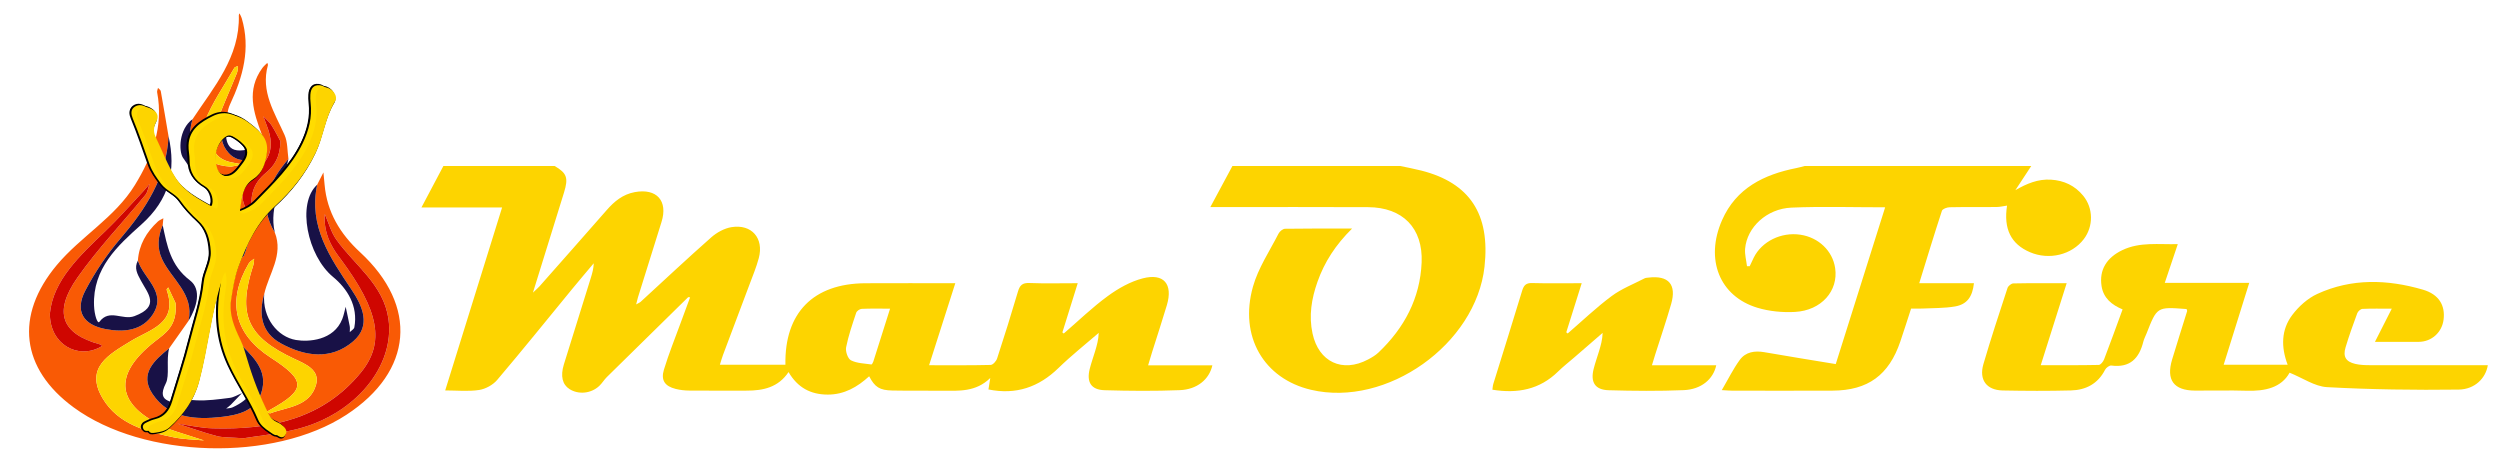 <svg xmlns="http://www.w3.org/2000/svg" viewBox="0 0 460.8 84.96">
  <g clip-rule="evenodd">
    <path fill="#FDD400" fill-rule="evenodd" d="M102.24 30.6c2.242 1.32 2.558 2.165 1.716 4.896-1.85 6-3.722 11.994-5.724 18.44.613-.584.94-.854 1.218-1.167 4.13-4.675 8.266-9.344 12.373-14.04 1.415-1.618 2.973-2.91 5.18-3.318 4.036-.747 6.157 1.6 4.925 5.514-1.456 4.625-2.897 9.255-4.34 13.885-.105.335-.177.68-.337 1.303.424-.243.664-.328.836-.486 4.332-3.97 8.612-7.998 13.018-11.883 1.018-.897 2.406-1.662 3.723-1.876 3.726-.604 6.007 2.05 5.034 5.698-.445 1.672-1.12 3.285-1.727 4.91-1.614 4.32-3.25 8.63-4.87 12.946-.205.55-.36 1.12-.577 1.805h12.08c-.18-9.57 5.132-14.97 14.737-15.02 5.455-.03 10.91-.006 16.577-.006l-4.834 15.117c3.928 0 7.64.038 11.348-.054.416-.01 1.027-.69 1.186-1.178 1.338-4.098 2.63-8.212 3.846-12.347.34-1.155.82-1.627 2.103-1.575 2.87.116 5.75.036 8.916.036l-2.83 9.072.254.2c2.688-2.318 5.25-4.808 8.108-6.896 1.93-1.413 4.167-2.68 6.458-3.27 3.883-1.005 5.59 1.06 4.443 4.928-.853 2.87-1.797 5.712-2.695 8.567-.247.787-.476 1.578-.766 2.54h11.847c-.586 2.587-2.8 4.446-6.015 4.573-4.61.182-9.237.147-13.85.01-2.49-.073-3.354-1.48-2.747-3.913.275-1.102.666-2.174.994-3.263.32-1.07.628-2.146.668-3.394-2.477 2.146-5.06 4.184-7.405 6.467-3.625 3.53-7.806 4.998-12.92 3.964l.337-2.114c-2.662 2.61-5.788 2.365-8.868 2.345-3.06-.02-6.12.023-9.177-.036-2.35-.048-3.23-.615-4.28-2.625-2.174 1.992-4.597 3.383-7.638 3.377-3.15-.005-5.543-1.283-7.222-4.153-1.887 2.827-4.663 3.423-7.688 3.423-3.54 0-7.078.02-10.617-.012-.83-.007-1.68-.098-2.485-.3-2.006-.502-2.78-1.59-2.175-3.57.888-2.915 2.04-5.75 3.084-8.616.566-1.553 1.146-3.102 1.737-4.697-.258-.022-.335-.053-.36-.028-5 4.902-10 9.805-14.986 14.723-.51.502-.878 1.147-1.398 1.635-1.514 1.416-3.827 1.635-5.487.578-1.31-.833-1.695-2.4-1.036-4.538 1.64-5.32 3.31-10.634 4.966-15.95.264-.847.51-1.7.54-2.7-1.318 1.57-2.65 3.13-3.953 4.716-4.605 5.605-9.15 11.26-13.847 16.79-.78.92-2.14 1.668-3.33 1.85-1.98.303-4.043.083-6.248.083 3.503-11.265 6.964-22.396 10.49-33.73H77.683l4.04-7.634C88.56 30.6 95.4 30.6 102.24 30.6zm61.818 26.294c-1.903 0-3.57-.042-5.234.034-.358.017-.9.396-1.01.725-.698 2.097-1.43 4.2-1.858 6.357-.148.748.31 2.106.892 2.403 1.102.563 2.49.574 3.768.767.093.014.293-.34.36-.55 1.014-3.177 2.016-6.358 3.082-9.736zM374.4 30.6c-.977 1.484-1.952 2.968-2.93 4.452 2.09-1.198 4.156-2.086 6.57-1.935 2.405.152 4.404 1.097 5.932 2.957 1.885 2.294 1.91 5.642.11 8.004-2.215 2.902-6.39 3.918-9.914 2.41-3.526-1.507-4.893-4.31-4.23-8.592-.642.09-1.295.256-1.95.263-2.878.028-5.758-.02-8.636.042-.493.01-1.305.308-1.418.653-1.434 4.366-2.766 8.767-4.182 13.345h10.083c-.27 2.505-1.273 3.91-3.492 4.288-1.99.34-4.05.285-6.08.386-.652.032-1.307.005-2.012.005-.683 2.092-1.313 4.08-1.982 6.058-2.098 6.2-5.972 9.033-12.48 9.066-6.177.03-12.354.01-18.533.005-.466 0-.932-.047-1.9-.1 1.19-2.03 2.103-3.903 3.31-5.56 1.078-1.48 2.747-1.745 4.547-1.43 4.3.752 8.613 1.44 13.15 2.19 3.04-9.645 6.052-19.202 9.106-28.897-5.895 0-11.592-.184-17.27.058-4.56.195-8.202 3.625-8.543 7.572-.09 1.056.22 2.145.346 3.22.168 0 .335.003.502.006.243-.52.48-1.043.732-1.558 1.482-3.013 5.072-4.78 8.613-4.246 3.363.508 5.933 2.976 6.404 6.15.625 4.192-2.53 7.817-7.413 8.082-2.29.125-4.72-.106-6.908-.766-6.986-2.105-9.71-8.917-6.52-16.16 2.598-5.9 7.71-8.402 13.683-9.59.52-.102 1.03-.252 1.547-.38h41.76zM258.12 30.6c1.28.277 2.568.515 3.836.836 8.954 2.268 12.742 8.032 11.67 17.723-1.584 14.298-18.03 25.97-31.973 22.69-8.7-2.044-13.286-9.822-10.71-19 .963-3.436 3.07-6.558 4.716-9.79.207-.41.784-.884 1.197-.892 3.99-.066 7.98-.04 12.36-.04-3.028 2.99-5.09 6.163-6.378 9.813-1.094 3.102-1.624 6.254-.913 9.533 1.135 5.243 5.494 7.3 10.235 4.788.683-.36 1.378-.77 1.933-1.297 4.748-4.514 7.663-9.98 7.942-16.583.268-6.358-3.498-10.162-9.87-10.196-8.993-.048-17.988-.013-26.982-.014h-2.096l4.07-7.572c10.32.002 20.64.002 30.96.002z"/>
    <path fill="#FDD400" fill-rule="evenodd" d="M414.578 52.14c-1.622 5.196-3.148 10.087-4.71 15.085h11.79c-1.245-3.284-1.19-6.466.858-9.176 1.185-1.57 2.833-3.057 4.6-3.87 6.325-2.91 12.94-2.697 19.477-.788 2.994.875 4.138 2.945 3.806 5.534-.305 2.37-2.232 4.083-4.605 4.085-2.576.003-5.152 0-8.044 0 1.048-2.064 2-3.942 3.1-6.112-1.997 0-3.707-.044-5.41.037-.338.017-.82.45-.95.8-.77 2.075-1.52 4.163-2.155 6.284-.514 1.716.044 2.643 1.78 3.053.86.204 1.778.234 2.67.237 6.6.02 13.197.01 19.795.01h1.972c-.367 2.357-2.367 4.452-5.38 4.49-8.08.104-16.176-.008-24.243-.45-2.28-.125-4.48-1.685-6.913-2.665-1.52 2.754-4.506 3.434-7.925 3.326-3.176-.1-6.357-.002-9.536-.025-3.898-.028-5.32-1.96-4.193-5.724.892-2.98 1.85-5.943 2.768-8.918.03-.098-.038-.228-.06-.342-.06-.02-.114-.052-.172-.057-5.32-.407-5.32-.406-7.25 4.522-.198.5-.463.984-.592 1.503-.767 3.083-2.462 4.847-5.893 4.396-.355-.047-.965.403-1.155.776-1.317 2.585-3.535 3.74-6.275 3.812-4.196.11-8.398.09-12.596.007-2.975-.06-4.4-1.954-3.56-4.844 1.376-4.712 2.916-9.376 4.445-14.04.122-.372.695-.84 1.068-.847 3.217-.067 6.437-.04 9.837-.04l-4.777 15.11c3.682 0 7.19.03 10.697-.047.34-.007.814-.604.977-1.023 1.158-3.017 2.253-6.06 3.41-9.21-1.984-.833-3.538-2.073-3.88-4.324-.443-2.93.91-5.21 3.844-6.607 3.234-1.54 6.657-1.01 10.21-1.1l-2.4 7.14h15.57zM291.54 52.2l-2.844 9.052c.086.07.172.144.26.215 2.68-2.312 5.25-4.77 8.08-6.88 1.83-1.363 4.04-2.216 6.088-3.28.203-.105.466-.107.703-.137 3.718-.454 5.24 1.26 4.197 4.876-.896 3.106-1.943 6.168-2.92 9.25-.197.617-.38 1.238-.62 2.028h11.854c-.538 2.57-2.767 4.457-5.99 4.587-4.61.188-9.237.15-13.853.016-2.495-.072-3.365-1.473-2.762-3.9.274-1.104.664-2.176.992-3.265.323-1.072.634-2.148.672-3.403L290.15 65.9c-1 .863-2.045 1.677-2.986 2.6-3.378 3.308-7.456 4.082-12.083 3.33.047-.316.056-.71.167-1.072 1.77-5.72 3.575-11.43 5.31-17.162.307-1.008.71-1.456 1.845-1.424 2.98.085 5.966.028 9.14.028z"/>
    <path fill="none" d="M164.058 56.894c-1.066 3.378-2.068 6.56-3.083 9.735-.067.21-.267.563-.36.55-1.277-.192-2.666-.203-3.768-.767-.582-.297-1.04-1.655-.892-2.403.428-2.158 1.16-4.26 1.858-6.357.11-.328.652-.708 1.01-.725 1.664-.076 3.332-.034 5.235-.034z"/>
  </g>
  <path fill="none" d="M46.465 28.257l-.188-.225c-.222-.165-.484-.51-.66-.47-4.203.93-3.977-1.982-4.056-4.634.27-1.234.32-2.572.842-3.686 2.392-5.094 3.82-10.28 2.15-15.902-.092-.306-.272-.585-.41-.877-.043.11-.124.218-.12.325.22 7.757-4.623 13.262-8.53 19.182-2.57 1.875-2.543 5.875-1.787 7.067 3.833 6.042 11.583 9.728 10.656 18.568-2.318 4.895-4.478 9.8-.803 15.014.148.513.23 1.058.455 1.534 1.836 3.88 5.386 7.922-1.13 10.922-.36.166-.8.157-1.202.23.29-.235.604-.444.866-.708.696-.7 1.37-1.424 2.053-2.14-.752.305-1.482.777-2.26.875-2.054.256-4.142.56-6.194.447-1.983-.108-1.964-.326-2.067 1.154-.004.054-.56.18-.61.105-.938-1.39-4.945-.373-2.897-4.4.733-1.44.033-4.273.605-6.436l3.57-5.06c1.513-2.474 2.477-5.772.27-7.464-3.597-2.756-4.218-6.373-5.026-10.18l.12-1.27c-.343.2-.737.34-1.02.604-2.105 1.947-3.476 4.28-3.678 7.202-.733 1.37-.096 2.47.557 3.683 1.298 2.404 3.596 4.763-1.194 6.552-2.193.82-4.604-1.425-6.45 1.047-.35.466-.925-1.23-.992-2.99-.26-6.875 4.365-11.05 8.696-14.92 5.213-4.66 6.462-9.918 5.033-16.313-.47-2.766-.93-5.532-1.428-8.293-.04-.223-.334-.4-.51-.6-.058.272-.208.562-.16.814 1.198 6.314-.86 11.812-4.097 17.086-3.697 6.023-9.983 9.476-14.407 14.77-7.77 9.3-6.622 19.086 3.128 26.23 12.922 9.47 36.866 10.114 50.266 1.354 12.27-8.02 13.29-20.015 2.512-29.968-3.66-3.38-6.09-7.367-6.534-12.42-.067-.76-.146-1.52-.22-2.28-.38.752-.764 1.503-1.145 2.254-3.824 3.457-1.796 13.112 2.908 16.988 2.615 2.156 4.67 5.356 3.938 9.3-.062.338-.553.598-.844.893 0-.37.06-.748-.008-1.104-.225-1.194-.494-2.383-.746-3.573-.205.752-.34 1.53-.625 2.252-1.582 4.005-6.26 4.255-8.556 3.866-3.32-.564-6.205-4.01-5.833-8.457.84-3.757 3.596-7.183 1.95-11.362-1.124-4.884 1.557-9.062 2.516-13.56-.218-1.474-.126-3.086-.71-4.397-1.838-4.118-4.444-7.997-3.075-12.87.035-.122-.07-.284-.11-.426-.306.312-.656.59-.91.94-2.975 4.07-1.652 8.18-.084 12.287-.605 1.145-1.208 2.29-1.81 3.437z"/>
  <path fill="#F95A05" fill-rule="evenodd" d="M25.413 48.038c.202-2.923 1.573-5.255 3.677-7.202.283-.262.677-.404 1.02-.603l-.12 1.27c-.874 2.06-1.083 4.172-.13 6.233 1.736 3.758 5.98 6.435 4.888 11.408l-3.57 5.06c-2.723 2.192-5.547 4.69-3.072 8.394 3.007 4.5 7.917 4.807 12.804 4.24 3.014-.35 6.16-1.094 7.243-4.377 1.49-4.52-1.99-7.05-4.596-9.84-3.675-5.216-1.515-10.12.804-15.015.203-.163.5-.285.594-.496 2.477-5.672-1.13-9.392-4.496-12.915C37.11 30.69 33.81 27.41 35.49 21.97c3.91-5.92 8.75-11.425 8.53-19.183-.002-.107.08-.216.12-.325.14.292.32.57.41.877 1.673 5.623.244 10.807-2.148 15.9-.523 1.115-.573 2.453-.84 3.687-1.147 1.9-.765 3.765.582 5.26 1.462 1.625 3.506 1.668 5.304.636 1.554-.892 1.45-2.478.827-4.004-1.568-4.107-2.89-8.216.083-12.288.255-.35.605-.628.91-.94.042.143.146.305.112.427-1.37 4.872 1.237 8.75 3.074 12.87.585 1.31.494 2.922.71 4.397-3.39 4.045-5.71 8.29-2.514 13.56 1.645 4.18-1.112 7.604-1.95 11.356-1.086 3.734-.483 7.136 3.05 9.076 4.392 2.41 9.252 3.164 13.357-.373 3.368-2.902 1.684-6.548-.3-9.505-3.954-5.897-7.973-11.673-6.34-19.36.38-.75.763-1.5 1.145-2.253.073.758.152 1.517.22 2.277.443 5.054 2.873 9.04 6.533 12.42 10.777 9.954 9.757 21.948-2.512 29.97-13.4 8.76-37.344 8.115-50.266-1.355-9.75-7.143-10.897-16.93-3.127-26.23 4.424-5.292 10.71-8.745 14.407-14.768 3.236-5.273 5.295-10.772 4.097-17.086-.048-.252.102-.542.16-.814.175.2.47.377.51.6.497 2.76.958 5.528 1.428 8.29-.358 7.56-4.188 13.42-8.938 18.973-2.465 2.88-4.622 6.12-6.392 9.477-1.998 3.79-.4 6.346 3.76 7.122 3.363.628 6.764.302 8.715-2.78 2.554-4.035-1.75-6.576-2.794-9.848zM44.87 80.783c2.578-.432 6.36-.787 9.996-1.725 10.687-2.76 17.94-11.646 16.74-20.242-.893-6.38-6.203-9.875-9.596-14.63-.987-1.385-1.443-3.147-2.144-4.737-.21 2.576.577 4.872 1.98 6.99.302.454.634.888.96 1.327 7.05 9.5 8.217 15.38 3.707 20.898-7.078 8.658-16.846 10.582-27.34 10.285-2.164-.062-4.315-.567-6.472-.867 2.403.773 4.78 1.635 7.218 2.28 1.196.32 2.5.233 4.953.42zM32.36 55.87l-1.354-2.886c-.102.144-.324.33-.29.426 2.176 6.257-3.044 7.268-6.65 9.488-3.92 2.41-8.53 4.84-5.14 10.537 2.842 4.77 8.017 6.12 13.1 7.176 1.827.38 3.73.393 5.598.57-1.687-.534-3.376-1.06-5.058-1.612-.678-.223-1.355-.46-2.005-.752-9.187-4.123-9.9-9.672-2.055-15.852 1.934-1.523 4.21-2.824 3.854-7.094zM49.78 76.2c3.148-1.2 7.322-1.24 8.475-5.282.783-2.74-1.997-3.84-3.987-4.77-8.722-4.075-10.552-8.158-7.562-17.327.115-.354.092-.756.134-1.135-.333.286-.773.508-.984.866-4.103 6.97-2.678 13.022 4.063 17.376 6.585 4.255 6.533 5.946-.297 9.695-.173.097-.326.23-.488.345.173.062.345.124.645.234zM9.192 57.802c-.017 5.7 5.175 8.48 9.358 6.132.1-.057.173-.154.26-.232-.12-.074-.23-.178-.36-.215-7.09-1.934-8.68-5.9-4.174-12.32 3.764-5.362 8.347-10.147 12.515-15.23.438-.533.526-1.352.776-2.038-.438.512-.858 1.043-1.32 1.534-2.238 2.38-4.395 4.847-6.752 7.104-4.82 4.612-9.713 9.134-10.302 15.265zm33.39-27.08l2.113-.42c-.663-.123-1.326-.238-1.987-.367-3.362-.657-4.08-3.112-3.254-5.81 1.118-3.648 2.806-7.123 4.222-10.684.153-.385.124-.843.18-1.268-.23.113-.57.164-.674.348-1.863 3.272-4.072 6.414-5.445 9.885-1.67 4.225-1.237 7.932 4.846 8.316zm9.104-4.697c-.322-.59-.91-1.8-1.627-2.928-.396-.623-1.005-1.11-1.517-1.66.237.645.47 1.29.712 1.932 1.15 3.047.92 5.762-1.888 7.856-2.994 2.232-3.488 4.952-1.57 8.125.21.346.538.618.81.925-.004-.364.054-.743-.023-1.09-.646-2.924.048-5.36 2.414-7.317 1.563-1.294 2.655-2.914 2.688-5.842z" clip-rule="evenodd"/>
  <path fill="#181146" fill-rule="evenodd" d="M58.466 34.044c-1.632 7.687 2.387 13.462 6.342 19.36 1.983 2.957 3.667 6.603.3 9.505-4.106 3.536-8.966 2.782-13.36.37-3.532-1.94-4.135-5.34-3.048-9.075-.372 4.45 2.515 7.896 5.833 8.46 2.297.39 6.975.14 8.557-3.866.285-.722.42-1.5.625-2.253.252 1.19.52 2.38.746 3.574.068.356.01.735.008 1.105.29-.295.78-.555.844-.893.73-3.943-1.324-7.144-3.938-9.3-4.704-3.876-6.73-13.532-2.908-16.988zM25.413 48.038c1.045 3.272 5.348 5.813 2.794 9.847-1.95 3.082-5.352 3.408-8.714 2.78-4.16-.776-5.76-3.333-3.76-7.122 1.77-3.355 3.925-6.596 6.39-9.477 4.75-5.55 8.58-11.412 8.94-18.973 1.43 6.4.18 11.658-5.034 16.317-4.332 3.87-8.958 8.045-8.697 14.92.067 1.76.643 3.456.99 2.99 1.848-2.473 4.26-.23 6.452-1.048 4.79-1.79 2.492-4.147 1.195-6.553-.654-1.213-1.29-2.312-.557-3.682zM43.556 62.62c2.605 2.79 6.087 5.318 4.596 9.84-1.082 3.284-4.23 4.027-7.243 4.378-4.89.566-9.798.26-12.805-4.24-2.475-3.703.35-6.2 3.072-8.393-.572 2.162.128 4.994-.605 6.436-2.048 4.028 1.958 3.013 2.897 4.4.05.073.605-.052.608-.105.103-1.48.083-1.263 2.067-1.154 2.053.113 4.14-.19 6.195-.446.777-.098 1.507-.57 2.258-.874-.683.715-1.357 1.438-2.053 2.14-.262.263-.576.472-.866.706.4-.07.84-.062 1.2-.23 6.517-3 2.967-7.04 1.13-10.92-.224-.48-.305-1.024-.454-1.537zm-9.174 12.543c-.024-.015-.05-.028-.075-.042l-.006.157c.027-.013.06-.02.077-.04.013-.016.002-.05.005-.074zM35.49 21.97c-1.68 5.44 1.62 8.72 4.967 12.225 3.366 3.522 6.973 7.242 4.496 12.914-.092.21-.39.332-.593.495.927-8.84-6.823-12.526-10.656-18.568-.756-1.193-.784-5.192 1.786-7.068z" clip-rule="evenodd"/>
  <path fill="#181146" fill-rule="evenodd" d="M34.747 59.144c1.093-4.974-3.152-7.65-4.888-11.408-.954-2.062-.745-4.174.13-6.234.808 3.807 1.43 7.424 5.027 10.18 2.207 1.69 1.243 4.99-.27 7.462zM50.65 42.847c-3.196-5.268-.877-9.513 2.514-13.56-.958 4.5-3.64 8.676-2.515 13.56zM48.274 24.82c.623 1.526.727 3.112-.827 4.004-1.798 1.032-3.84.99-5.304-.635-1.347-1.497-1.728-3.36-.583-5.262.08 2.652-.147 5.564 4.056 4.634.176-.04.438.305.66.47l-.34.228.528-.003 1.81-3.437z" clip-rule="evenodd"/>
  <path fill="#CF0600" fill-rule="evenodd" d="M44.87 80.783c-2.453-.187-3.756-.1-4.953-.418-2.437-.646-4.815-1.508-7.217-2.28 2.157.3 4.308.805 6.472.866 10.495.298 20.263-1.626 27.34-10.284 4.51-5.52 3.345-11.398-3.708-20.898-.326-.44-.657-.873-.96-1.328-1.402-2.117-2.19-4.413-1.98-6.99.7 1.59 1.157 3.352 2.145 4.736 3.392 4.756 8.702 8.25 9.594 14.63 1.2 8.597-6.052 17.484-16.74 20.243-3.633.936-7.416 1.29-9.993 1.723z" clip-rule="evenodd"/>
  <path fill="#FDD400" fill-rule="evenodd" d="M32.36 55.87c.356 4.27-1.92 5.57-3.855 7.095-7.847 6.18-7.132 11.73 2.056 15.852.65.29 1.328.53 2.006.752 1.682.55 3.372 1.077 5.058 1.612-1.868-.18-3.77-.19-5.598-.57-5.083-1.056-10.258-2.404-13.1-7.176-3.39-5.697 1.22-8.126 5.14-10.537 3.606-2.222 8.827-3.232 6.65-9.49-.034-.096.187-.28.29-.425l1.353 2.885zM49.78 76.2l-.645-.235c.162-.115.315-.248.488-.344 6.83-3.748 6.882-5.44.296-9.694-6.743-4.354-8.168-10.407-4.064-17.375.21-.357.65-.58.984-.865-.042.38-.02.78-.134 1.136-2.99 9.17-1.16 13.253 7.562 17.327 1.99.93 4.77 2.03 3.987 4.77C57.102 74.96 52.928 75 49.78 76.2z" clip-rule="evenodd"/>
  <path fill="#CF0600" fill-rule="evenodd" d="M9.192 57.803c.59-6.13 5.483-10.653 10.3-15.267 2.358-2.257 4.516-4.723 6.754-7.104.46-.49.88-1.02 1.32-1.534-.25.686-.34 1.505-.776 2.038-4.168 5.083-8.75 9.868-12.515 15.23-4.507 6.42-2.915 10.387 4.173 12.32.13.037.24.14.36.215-.085.08-.16.177-.26.233-4.18 2.352-9.373-.43-9.356-6.13z" clip-rule="evenodd"/>
  <path fill="#FDD400" fill-rule="evenodd" d="M42.583 30.723c-6.084-.383-6.518-4.09-4.846-8.315 1.373-3.47 3.582-6.613 5.445-9.885.105-.184.443-.235.673-.348-.055.425-.025.882-.18 1.268-1.415 3.56-3.103 7.035-4.22 10.685-.828 2.696-.108 5.152 3.253 5.81.66.128 1.325.243 1.987.365-.767.152-1.535.304-2.112.42z" clip-rule="evenodd"/>
  <path fill="#CF0600" fill-rule="evenodd" d="M51.686 26.026c-.032 2.927-1.125 4.548-2.688 5.842-2.366 1.958-3.06 4.393-2.414 7.316.077.35.02.727.023 1.09-.272-.306-.6-.578-.81-.923-1.918-3.173-1.424-5.893 1.57-8.124 2.81-2.094 3.04-4.81 1.888-7.856-.243-.642-.476-1.287-.712-1.93.512.547 1.12 1.035 1.516 1.658.715 1.13 1.304 2.34 1.626 2.928z" clip-rule="evenodd"/>
  <g>
    <g fill-rule="evenodd" clip-rule="evenodd">
      <path d="M40.176 49.814c-.467.45-.493.918-.63 1.344C37.59 57.228 37 63.608 35.39 69.75c-.9 3.432-2.922 6.303-5.572 8.68-.698.627-1.627.822-2.54.947-.49.066-1.085.188-1.285-.46-.193-.63.317-.903.78-1.118.454-.214.926-.42 1.413-.536 1.773-.42 2.68-1.646 3.17-3.29 1.11-3.728 2.363-7.42 3.3-11.19.89-3.58 2.137-7.076 2.51-10.79.194-1.927 1.433-3.63 1.3-5.687-.14-2.187-.66-4.147-2.355-5.675-1.23-1.108-2.33-2.326-3.295-3.694-.896-1.27-2.524-1.76-3.497-3.062-.835-1.118-1.645-2.23-2.102-3.532-1-2.85-1.97-5.708-3.12-8.503-.31-.75-.444-1.61.314-2.134.857-.594 1.77-.29 2.564.274.758.538.87 1.26.45 2.065-.476.908-.598 1.835-.145 2.775 1.213 2.52 2.18 5.152 3.69 7.54 1.716 2.713 4.443 4.045 7.068 5.546.292.167.57.245.7-.26.287-1.117-.312-2.72-1.352-3.315-1.873-1.07-2.834-2.632-2.82-4.816.007-.91-.23-1.828-.194-2.736.115-2.925 2.236-4.28 4.503-5.4 2.04-1.01 3.918-.42 5.65.9 1.82 1.39 3.63 2.76 3.285 5.46-.247 1.928-.77 3.762-2.48 4.866-2.093 1.348-2.09 3.523-2.453 5.563-.143.803.427.936 1.052.71 1.09-.39 2.103-.95 2.915-1.785 3.204-3.29 6.55-6.48 8.58-10.7 1.124-2.34 1.765-4.816 1.447-7.45-.06-.506-.078-.993-.042-1.503.082-1.138.587-1.85 1.773-1.717 1.28.143 2.37 1.594 1.77 2.576-1.79 2.915-2.082 6.357-3.514 9.362-1.81 3.796-4.373 7.062-7.506 9.907-3.36 3.05-5.234 7.02-6.78 11.226-.738 2.014-1.035 4.053-1.36 6.126-.42 2.657.58 4.98 1.674 7.25.585 1.216.942 2.483 1.315 3.747 1.026 3.48 2.333 6.844 3.967 10.085.328.65.787 1.108 1.443 1.398.25.11.513.22.73.383.685.514 1.424 1.186.85 2.04-.582.858-1.335.103-1.906-.27-.85-.554-1.68-1.224-2.076-2.167-1.48-3.526-3.71-6.647-5.313-10.12-2.15-4.656-2.5-9.417-1.688-14.362.194-1.186.23-1.81-.034-3.094zm-1.77-20.77c.03 1.856.59 2.835 2.313 3.32 1.36.383 2.343-.565 3.09-1.572.693-.93 1.6-1.85 1.328-3.172-.237-1.152-3.12-3.126-4.306-3.034-1.014.08-2.255 1.784-2.424 3.363-.038.36-.005.73-.002 1.094z"/>
      <path d="M41.187 50.193c-.467.45-.493.918-.63 1.344-1.957 6.07-2.547 12.45-4.158 18.592-.9 3.43-2.922 6.302-5.572 8.68-.698.626-1.627.82-2.54.946-.49.066-1.085.188-1.285-.46-.193-.63.317-.903.78-1.118.454-.213.926-.42 1.413-.535 1.773-.42 2.68-1.646 3.17-3.29 1.11-3.728 2.363-7.42 3.3-11.19.89-3.58 2.137-7.076 2.51-10.79.194-1.927 1.433-3.63 1.3-5.687-.14-2.187-.66-4.147-2.355-5.675-1.23-1.107-2.33-2.325-3.295-3.693-.896-1.27-2.524-1.76-3.497-3.062-.835-1.118-1.645-2.23-2.102-3.532-1-2.85-1.97-5.708-3.12-8.503-.31-.75-.444-1.61.314-2.135.857-.594 1.77-.29 2.564.274.758.537.87 1.26.45 2.064-.476.908-.598 1.835-.145 2.775 1.213 2.52 2.18 5.15 3.69 7.54 1.716 2.712 4.443 4.044 7.068 5.545.292.167.57.245.7-.26.287-1.117-.312-2.72-1.352-3.315-1.873-1.07-2.834-2.633-2.82-4.817.007-.91-.23-1.828-.194-2.736.115-2.925 2.236-4.28 4.503-5.4 2.04-1.01 3.918-.42 5.65.9 1.82 1.39 3.63 2.76 3.285 5.46-.247 1.928-.77 3.762-2.48 4.866-2.093 1.348-2.09 3.523-2.453 5.563-.143.803.427.936 1.052.71 1.09-.39 2.103-.95 2.915-1.785 3.204-3.29 6.55-6.48 8.58-10.7 1.124-2.34 1.765-4.815 1.447-7.45-.06-.505-.078-.992-.042-1.502.082-1.137.587-1.848 1.773-1.716 1.28.143 2.37 1.594 1.77 2.576-1.79 2.916-2.082 6.358-3.514 9.363-1.81 3.797-4.373 7.063-7.506 9.908-3.36 3.05-5.234 7.022-6.78 11.227-.738 2.014-1.035 4.053-1.36 6.126-.42 2.658.58 4.98 1.674 7.252.585 1.215.942 2.482 1.315 3.746 1.026 3.482 2.333 6.845 3.967 10.086.328.65.787 1.108 1.443 1.398.25.11.513.22.73.383.685.514 1.424 1.186.85 2.04-.582.858-1.335.103-1.906-.27-.85-.554-1.68-1.224-2.076-2.167-1.48-3.525-3.71-6.646-5.313-10.118-2.15-4.657-2.5-9.418-1.688-14.363.195-1.186.23-1.81-.033-3.094zm-1.77-20.77c.03 1.856.59 2.835 2.313 3.32 1.362.383 2.344-.565 3.092-1.572.692-.93 1.6-1.85 1.327-3.17-.238-1.153-3.12-3.127-4.307-3.035-1.014.08-2.255 1.784-2.424 3.363-.04.36-.006.73-.003 1.095z"/>
      <path d="M40.43 50.067c-.468.45-.494.918-.63 1.344-1.958 6.072-2.548 12.45-4.16 18.593-.898 3.432-2.92 6.303-5.57 8.68-.698.627-1.627.822-2.54.947-.49.066-1.085.188-1.285-.46-.193-.63.317-.903.78-1.118.454-.213.926-.42 1.413-.535 1.773-.42 2.68-1.646 3.17-3.29 1.11-3.728 2.363-7.42 3.3-11.19.89-3.58 2.137-7.076 2.51-10.79.194-1.927 1.433-3.63 1.3-5.687-.14-2.187-.66-4.148-2.355-5.676-1.23-1.108-2.33-2.326-3.296-3.694-.896-1.27-2.524-1.76-3.497-3.062-.835-1.118-1.645-2.23-2.102-3.532-1-2.85-1.97-5.708-3.12-8.503-.31-.75-.444-1.61.314-2.135.857-.594 1.77-.29 2.564.274.758.538.87 1.26.45 2.065-.476.908-.598 1.835-.145 2.775 1.215 2.52 2.18 5.152 3.69 7.54 1.718 2.713 4.445 4.045 7.07 5.546.292.167.57.245.7-.26.287-1.117-.312-2.72-1.352-3.315-1.873-1.07-2.834-2.633-2.82-4.817.007-.91-.23-1.828-.194-2.736.115-2.925 2.236-4.28 4.503-5.4 2.04-1.01 3.918-.42 5.65.9 1.82 1.39 3.63 2.76 3.285 5.46-.247 1.928-.77 3.762-2.48 4.866-2.093 1.348-2.09 3.523-2.453 5.563-.144.802.426.935 1.05.71 1.092-.39 2.105-.952 2.917-1.786 3.204-3.29 6.55-6.48 8.58-10.7 1.124-2.34 1.765-4.816 1.447-7.45-.06-.506-.078-.993-.042-1.503.082-1.136.587-1.847 1.773-1.715 1.28.143 2.37 1.594 1.77 2.576-1.79 2.917-2.082 6.36-3.514 9.364-1.808 3.796-4.37 7.062-7.504 9.907-3.36 3.052-5.234 7.024-6.78 11.228-.738 2.014-1.035 4.053-1.36 6.126-.42 2.657.58 4.98 1.674 7.25.585 1.216.942 2.483 1.315 3.747 1.026 3.483 2.333 6.846 3.967 10.087.328.65.787 1.108 1.443 1.398.25.11.513.22.73.383.685.514 1.424 1.186.85 2.04-.582.858-1.335.103-1.906-.27-.85-.554-1.68-1.224-2.077-2.167-1.482-3.524-3.71-6.645-5.314-10.117-2.15-4.657-2.5-9.418-1.69-14.363.197-1.185.232-1.808-.03-3.093zm-1.77-20.77c.028 1.856.588 2.835 2.312 3.32 1.362.383 2.344-.565 3.092-1.572.692-.93 1.6-1.85 1.327-3.172-.236-1.152-3.12-3.126-4.305-3.034-1.014.078-2.255 1.783-2.424 3.362-.037.36-.004.73 0 1.095z"/>
      <path d="M41.44 50.446c-.468.45-.494.918-.63 1.344-1.958 6.07-2.548 12.45-4.16 18.592-.898 3.432-2.92 6.303-5.57 8.68-.698.627-1.627.822-2.54.947-.49.065-1.085.187-1.285-.462-.193-.63.317-.902.78-1.117.454-.212.926-.418 1.413-.534 1.773-.42 2.68-1.646 3.17-3.29 1.11-3.728 2.363-7.42 3.3-11.19.89-3.58 2.137-7.076 2.51-10.79.194-1.927 1.433-3.63 1.3-5.687-.14-2.188-.66-4.148-2.355-5.677-1.23-1.108-2.33-2.326-3.296-3.694-.896-1.27-2.524-1.762-3.497-3.063-.835-1.118-1.645-2.23-2.102-3.532-1-2.85-1.97-5.708-3.12-8.503-.31-.75-.444-1.61.314-2.135.857-.594 1.77-.29 2.564.274.758.54.87 1.262.45 2.066-.476.908-.598 1.835-.145 2.775 1.215 2.52 2.18 5.153 3.69 7.54 1.718 2.714 4.445 4.046 7.07 5.547.292.167.57.245.7-.26.287-1.117-.312-2.72-1.352-3.315-1.873-1.07-2.834-2.633-2.82-4.817.007-.91-.23-1.828-.194-2.736.115-2.926 2.236-4.28 4.503-5.402 2.04-1.01 3.918-.42 5.65.9 1.82 1.39 3.63 2.762 3.285 5.46-.247 1.93-.77 3.763-2.48 4.867-2.093 1.348-2.09 3.523-2.453 5.563-.144.803.426.936 1.05.71 1.092-.39 2.105-.95 2.917-1.785 3.204-3.29 6.55-6.48 8.58-10.7 1.124-2.34 1.765-4.816 1.447-7.45-.06-.506-.078-.993-.042-1.503.082-1.137.587-1.848 1.773-1.716 1.28.143 2.37 1.594 1.77 2.576-1.79 2.916-2.082 6.358-3.514 9.363-1.808 3.796-4.37 7.062-7.504 9.907-3.36 3.05-5.234 7.023-6.78 11.227-.738 2.014-1.035 4.053-1.36 6.126-.42 2.657.58 4.98 1.674 7.25.585 1.216.942 2.483 1.315 3.747 1.026 3.482 2.333 6.845 3.967 10.086.328.65.787 1.108 1.443 1.398.25.11.513.22.73.383.685.514 1.424 1.186.85 2.04-.582.858-1.335.103-1.906-.27-.85-.554-1.68-1.224-2.077-2.167-1.482-3.525-3.71-6.646-5.314-10.118-2.15-4.657-2.5-9.418-1.69-14.363.197-1.186.233-1.81-.03-3.094zm-1.77-20.77c.028 1.856.588 2.835 2.312 3.32 1.362.383 2.344-.565 3.092-1.572.692-.93 1.6-1.85 1.327-3.172-.236-1.152-3.12-3.126-4.305-3.034-1.014.08-2.255 1.784-2.424 3.363-.037.362-.004.73 0 1.096z"/>
    </g>
    <g fill-rule="evenodd" clip-rule="evenodd">
      <path d="M40.303 49.56c-.467.45-.493.92-.63 1.345-1.957 6.07-2.547 12.45-4.158 18.592-.9 3.432-2.92 6.303-5.57 8.68-.7.627-1.628.822-2.54.947-.49.066-1.086.188-1.286-.46-.194-.63.316-.903.778-1.118.455-.213.927-.42 1.414-.535 1.773-.418 2.68-1.645 3.17-3.29 1.11-3.727 2.363-7.418 3.3-11.188.89-3.58 2.137-7.077 2.51-10.79.194-1.928 1.433-3.632 1.3-5.688-.14-2.187-.66-4.147-2.355-5.675-1.23-1.11-2.33-2.327-3.296-3.695-.895-1.27-2.523-1.76-3.496-3.062-.835-1.118-1.645-2.23-2.102-3.532-1-2.85-1.97-5.707-3.12-8.502-.31-.75-.444-1.61.314-2.135.857-.594 1.77-.29 2.564.274.758.538.87 1.26.45 2.065-.476.908-.598 1.835-.145 2.775 1.214 2.52 2.18 5.152 3.69 7.54 1.717 2.713 4.444 4.045 7.07 5.546.29.167.57.245.7-.26.286-1.117-.313-2.72-1.353-3.315-1.873-1.07-2.834-2.633-2.82-4.817.007-.91-.23-1.827-.194-2.735.115-2.925 2.236-4.28 4.503-5.4 2.042-1.01 3.92-.42 5.65.9 1.822 1.39 3.63 2.76 3.286 5.46-.247 1.928-.77 3.762-2.48 4.866-2.093 1.35-2.09 3.524-2.453 5.564-.143.803.427.936 1.052.71 1.09-.39 2.104-.95 2.916-1.785 3.205-3.292 6.552-6.48 8.58-10.702 1.125-2.34 1.766-4.815 1.448-7.45-.06-.505-.078-.992-.042-1.502.082-1.137.587-1.848 1.773-1.716 1.28.143 2.37 1.594 1.77 2.576-1.79 2.916-2.083 6.358-3.515 9.363-1.81 3.795-4.372 7.06-7.505 9.906-3.36 3.05-5.234 7.022-6.78 11.226-.738 2.014-1.035 4.053-1.36 6.126-.42 2.657.58 4.98 1.674 7.25.585 1.216.942 2.483 1.315 3.747 1.025 3.482 2.332 6.845 3.966 10.086.328.65.787 1.11 1.443 1.4.25.11.512.218.73.382.684.514 1.423 1.186.848 2.04-.58.858-1.334.103-1.905-.27-.85-.554-1.68-1.224-2.076-2.167-1.482-3.525-3.71-6.646-5.314-10.118-2.15-4.657-2.5-9.418-1.688-14.363.196-1.185.23-1.808-.032-3.093zm-1.77-20.768c.03 1.856.59 2.835 2.313 3.32 1.362.383 2.344-.565 3.092-1.572.692-.93 1.6-1.85 1.327-3.172-.237-1.152-3.12-3.126-4.306-3.034-1.015.08-2.256 1.784-2.425 3.363-.038.36-.005.73-.002 1.095z"/>
      <path d="M41.313 49.94c-.467.45-.493.918-.63 1.344-1.957 6.07-2.547 12.45-4.158 18.592-.9 3.432-2.92 6.303-5.57 8.68-.7.627-1.628.822-2.54.947-.49.066-1.086.188-1.286-.46-.194-.63.316-.903.778-1.118.455-.213.927-.42 1.414-.535 1.773-.42 2.68-1.646 3.17-3.29 1.11-3.728 2.363-7.42 3.3-11.19.89-3.58 2.137-7.076 2.51-10.79.194-1.927 1.433-3.63 1.3-5.687-.14-2.187-.66-4.147-2.355-5.675-1.23-1.108-2.33-2.326-3.296-3.694-.895-1.27-2.523-1.76-3.496-3.062-.835-1.118-1.645-2.23-2.102-3.532-1-2.85-1.97-5.708-3.12-8.503-.31-.75-.444-1.61.314-2.135.857-.594 1.77-.29 2.564.274.758.538.87 1.26.45 2.065-.476.91-.598 1.836-.145 2.776 1.214 2.52 2.18 5.152 3.69 7.54 1.717 2.713 4.444 4.045 7.07 5.546.29.167.57.245.7-.26.286-1.117-.313-2.72-1.353-3.315-1.873-1.07-2.834-2.633-2.82-4.817.007-.91-.23-1.828-.194-2.736.115-2.925 2.236-4.28 4.503-5.4 2.042-1.01 3.92-.42 5.65.9 1.822 1.39 3.63 2.76 3.286 5.46-.247 1.928-.77 3.762-2.48 4.866-2.093 1.348-2.09 3.523-2.453 5.563-.143.803.427.936 1.052.71 1.09-.39 2.104-.95 2.916-1.785 3.205-3.29 6.552-6.48 8.58-10.7 1.125-2.34 1.766-4.816 1.448-7.45-.06-.506-.078-.993-.042-1.503.082-1.137.587-1.848 1.773-1.716 1.28.142 2.37 1.593 1.77 2.575-1.79 2.916-2.083 6.358-3.515 9.363-1.81 3.796-4.372 7.062-7.505 9.907-3.36 3.05-5.234 7.022-6.78 11.226-.738 2.015-1.035 4.054-1.36 6.127-.42 2.657.58 4.98 1.674 7.25.585 1.216.942 2.483 1.315 3.747 1.025 3.482 2.332 6.845 3.966 10.086.328.65.787 1.108 1.443 1.398.25.11.512.22.73.383.684.515 1.423 1.187.848 2.04-.58.86-1.334.104-1.905-.268-.85-.555-1.68-1.225-2.076-2.168-1.482-3.525-3.71-6.646-5.314-10.118-2.15-4.657-2.5-9.418-1.688-14.363.196-1.185.232-1.808-.032-3.093zm-1.77-20.77c.03 1.857.59 2.836 2.313 3.32 1.362.384 2.344-.564 3.092-1.57.692-.932 1.6-1.85 1.327-3.173-.237-1.152-3.12-3.126-4.306-3.034-1.015.08-2.256 1.784-2.425 3.363-.038.36-.005.73-.002 1.095z"/>
    </g>
    <path fill="#FFDC00" fill-rule="evenodd" d="M40.555 49.814c-.467.45-.493.918-.63 1.344-1.957 6.07-2.547 12.45-4.158 18.592-.9 3.432-2.92 6.303-5.57 8.68-.7.627-1.628.822-2.54.947-.49.066-1.086.188-1.286-.46-.192-.63.318-.903.78-1.118.455-.214.927-.42 1.414-.536 1.773-.42 2.68-1.646 3.17-3.29 1.11-3.728 2.363-7.42 3.3-11.19.89-3.58 2.137-7.076 2.51-10.79.194-1.927 1.433-3.63 1.3-5.687-.14-2.187-.66-4.147-2.355-5.675-1.23-1.108-2.332-2.326-3.297-3.694-.896-1.27-2.524-1.76-3.497-3.062-.835-1.118-1.645-2.23-2.102-3.532-1-2.85-1.97-5.708-3.12-8.503-.31-.75-.444-1.61.314-2.134.857-.594 1.77-.29 2.564.274.758.538.87 1.26.45 2.065-.476.908-.598 1.835-.145 2.775 1.214 2.52 2.18 5.152 3.69 7.54 1.717 2.713 4.444 4.045 7.07 5.546.29.167.57.245.7-.26.286-1.117-.313-2.72-1.353-3.315-1.873-1.07-2.834-2.632-2.82-4.816.007-.91-.23-1.828-.194-2.736.115-2.925 2.236-4.28 4.503-5.4 2.04-1.01 3.918-.42 5.65.9 1.82 1.39 3.63 2.76 3.285 5.46-.247 1.928-.77 3.762-2.48 4.866-2.093 1.348-2.09 3.523-2.453 5.563-.143.803.427.936 1.052.71 1.09-.39 2.104-.95 2.916-1.785 3.204-3.29 6.55-6.48 8.58-10.7 1.124-2.34 1.765-4.816 1.447-7.45-.06-.506-.078-.993-.042-1.503.082-1.138.587-1.85 1.773-1.717 1.282.143 2.372 1.594 1.77 2.576-1.788 2.915-2.08 6.357-3.513 9.362-1.81 3.796-4.372 7.062-7.505 9.907-3.36 3.05-5.234 7.02-6.78 11.226-.738 2.014-1.035 4.053-1.36 6.126-.42 2.657.58 4.98 1.674 7.25.585 1.216.942 2.483 1.315 3.747 1.027 3.48 2.334 6.844 3.968 10.085.328.65.787 1.108 1.443 1.398.252.11.514.22.73.383.686.514 1.425 1.186.85 2.04-.58.858-1.334.103-1.905-.27-.85-.554-1.68-1.224-2.076-2.167-1.483-3.526-3.712-6.647-5.315-10.12-2.15-4.656-2.5-9.417-1.688-14.362.196-1.186.232-1.81-.032-3.094zm-1.77-20.77c.03 1.856.59 2.835 2.313 3.32 1.362.383 2.344-.565 3.092-1.572.692-.93 1.6-1.85 1.327-3.172-.237-1.152-3.12-3.126-4.306-3.034-1.013.08-2.254 1.784-2.423 3.363-.038.36-.005.73-.002 1.094z" clip-rule="evenodd"/>
    <path fill="#FDD400" fill-rule="evenodd" d="M41.565 50.193c-.467.45-.493.918-.63 1.344-1.957 6.07-2.547 12.45-4.158 18.592-.9 3.43-2.92 6.302-5.57 8.68-.7.626-1.628.82-2.54.946-.49.066-1.086.188-1.286-.46-.192-.63.318-.903.78-1.118.455-.213.927-.42 1.414-.535 1.773-.42 2.68-1.646 3.17-3.29 1.11-3.728 2.363-7.42 3.3-11.19.89-3.58 2.137-7.076 2.51-10.79.194-1.927 1.433-3.63 1.3-5.687-.14-2.187-.66-4.147-2.355-5.675-1.23-1.107-2.332-2.325-3.297-3.693-.896-1.27-2.524-1.76-3.497-3.062-.835-1.118-1.645-2.23-2.102-3.532-1-2.85-1.97-5.708-3.12-8.503-.31-.75-.444-1.61.314-2.135.857-.594 1.77-.29 2.564.274.758.537.87 1.26.45 2.064-.476.908-.598 1.835-.145 2.775 1.214 2.52 2.18 5.15 3.69 7.54 1.717 2.712 4.444 4.044 7.07 5.545.29.167.57.245.7-.26.286-1.117-.313-2.72-1.353-3.315-1.873-1.07-2.834-2.633-2.82-4.817.007-.91-.23-1.828-.194-2.736.115-2.925 2.236-4.28 4.503-5.4 2.04-1.01 3.918-.42 5.65.9 1.82 1.39 3.63 2.76 3.285 5.46-.247 1.928-.77 3.762-2.48 4.866-2.093 1.348-2.09 3.523-2.453 5.563-.143.803.427.936 1.052.71 1.09-.39 2.104-.95 2.916-1.785 3.204-3.29 6.55-6.48 8.58-10.7 1.124-2.34 1.765-4.815 1.447-7.45-.06-.505-.078-.992-.042-1.502.082-1.137.587-1.848 1.773-1.716 1.282.143 2.372 1.594 1.77 2.576-1.788 2.916-2.08 6.358-3.513 9.363-1.81 3.797-4.372 7.063-7.505 9.908-3.36 3.05-5.234 7.022-6.78 11.227-.738 2.014-1.035 4.053-1.36 6.126-.42 2.658.58 4.98 1.674 7.252.585 1.215.942 2.482 1.315 3.746 1.027 3.482 2.334 6.845 3.968 10.086.328.65.787 1.108 1.443 1.398.252.11.514.22.73.383.686.514 1.425 1.186.85 2.04-.58.858-1.334.103-1.905-.27-.85-.554-1.68-1.224-2.076-2.167-1.483-3.525-3.712-6.646-5.315-10.118-2.15-4.657-2.5-9.418-1.688-14.363.196-1.186.232-1.81-.032-3.094zm-1.77-20.77c.03 1.856.59 2.835 2.313 3.32 1.362.383 2.344-.565 3.092-1.572.692-.93 1.6-1.85 1.327-3.17-.237-1.153-3.12-3.127-4.306-3.035-1.013.08-2.254 1.784-2.423 3.363-.038.36-.005.73-.002 1.095z" clip-rule="evenodd"/>
  </g>
</svg>